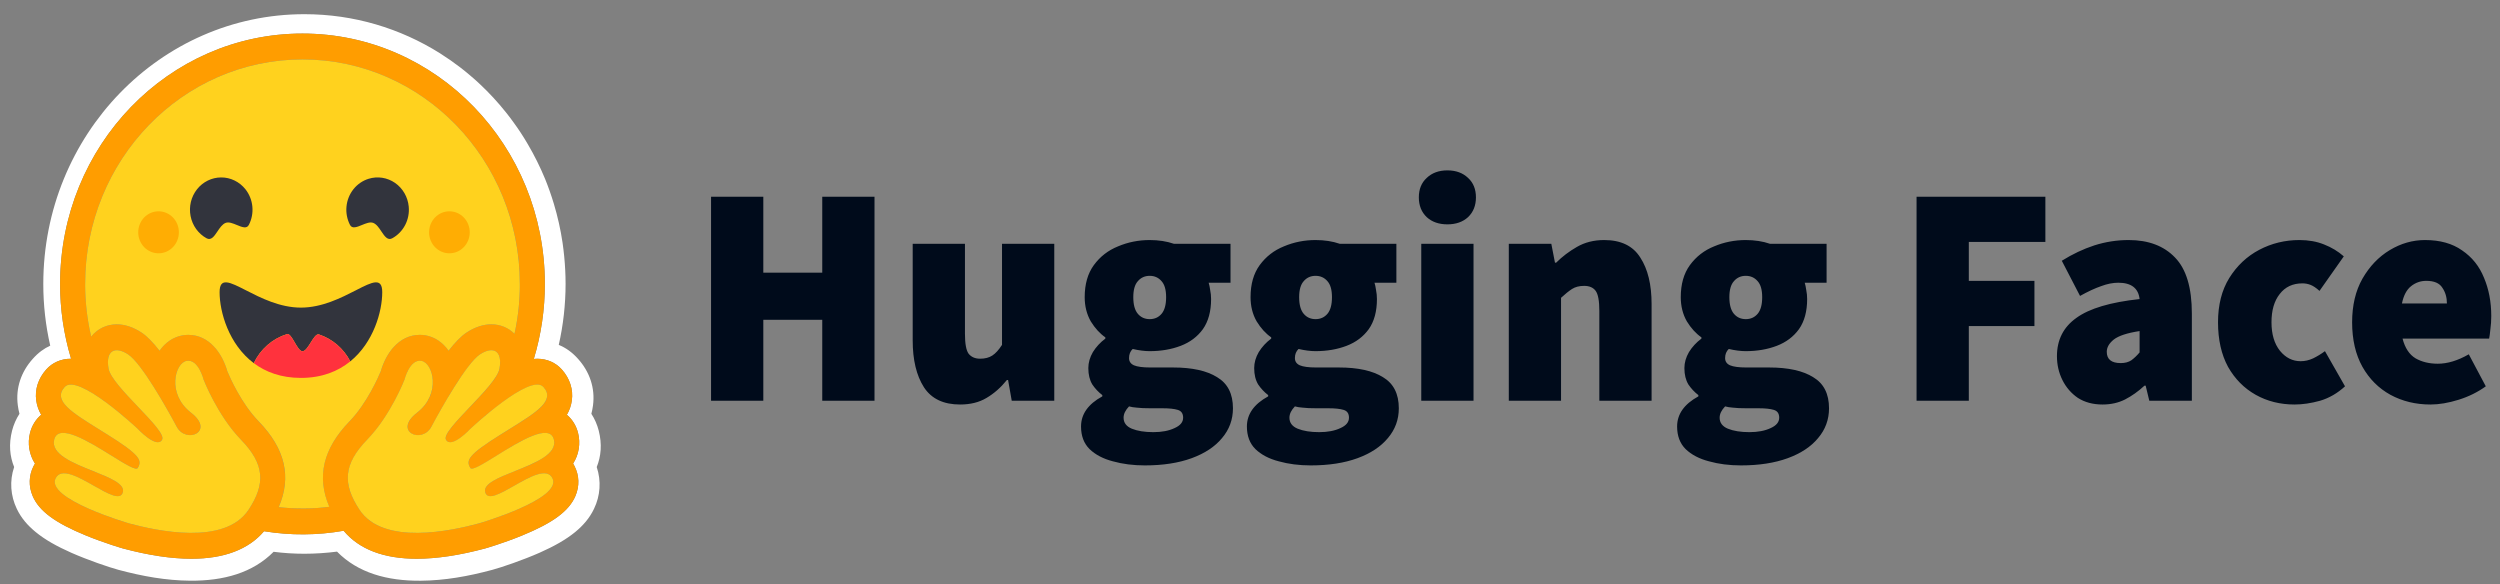 <svg width="154" height="36" viewBox="0 0 154 36" fill="none" xmlns="http://www.w3.org/2000/svg">
<rect x="0" y="0" width="154" height="36" fill="#808080" stroke="none"/>
<path d="M43.801 24.686V12.119H47.02V16.798H50.651V12.119H53.87V24.686H50.651V19.698H47.02V24.686H43.801ZM59.141 24.918C58.118 24.918 57.376 24.564 56.914 23.855C56.453 23.133 56.222 22.173 56.222 20.974V15.019H59.441V20.549C59.441 21.168 59.516 21.58 59.665 21.786C59.828 21.992 60.065 22.096 60.377 22.096C60.676 22.096 60.926 22.031 61.125 21.902C61.325 21.773 61.525 21.554 61.724 21.245V15.019H64.943V24.686H62.323L62.098 23.41H62.023C61.649 23.874 61.231 24.242 60.77 24.512C60.321 24.783 59.778 24.918 59.141 24.918ZM70.523 28.669C69.811 28.669 69.156 28.586 68.557 28.418C67.959 28.263 67.478 28.012 67.117 27.664C66.767 27.316 66.592 26.852 66.592 26.272C66.592 25.511 67.029 24.893 67.903 24.416V24.338C67.663 24.156 67.455 23.933 67.285 23.681C67.123 23.41 67.041 23.075 67.041 22.675C67.041 22.34 67.135 22.012 67.322 21.689C67.522 21.367 67.778 21.09 68.09 20.858V20.781C67.753 20.549 67.453 20.22 67.191 19.795C66.942 19.356 66.817 18.86 66.817 18.306C66.817 17.507 67.004 16.849 67.379 16.334C67.765 15.805 68.264 15.419 68.876 15.174C69.487 14.916 70.136 14.787 70.822 14.787C71.371 14.787 71.87 14.864 72.319 15.019H75.8V17.416H74.453C74.49 17.533 74.522 17.681 74.546 17.861C74.584 18.042 74.603 18.229 74.603 18.422C74.603 19.182 74.434 19.801 74.097 20.278C73.76 20.742 73.305 21.084 72.731 21.303C72.157 21.522 71.521 21.631 70.822 21.631C70.51 21.631 70.161 21.586 69.774 21.496C69.624 21.638 69.549 21.825 69.549 22.057C69.549 22.263 69.649 22.411 69.849 22.502C70.061 22.592 70.398 22.637 70.859 22.637H72.263C73.436 22.637 74.341 22.837 74.977 23.236C75.626 23.623 75.95 24.261 75.95 25.15C75.95 25.846 75.725 26.459 75.276 26.987C74.84 27.516 74.216 27.928 73.405 28.225C72.594 28.521 71.633 28.669 70.523 28.669ZM70.822 19.659C71.121 19.659 71.365 19.55 71.552 19.331C71.739 19.112 71.833 18.77 71.833 18.306C71.833 17.855 71.739 17.526 71.552 17.32C71.365 17.101 71.121 16.991 70.822 16.991C70.523 16.991 70.279 17.101 70.092 17.32C69.905 17.526 69.811 17.855 69.811 18.306C69.811 18.77 69.905 19.112 70.092 19.331C70.279 19.55 70.523 19.659 70.822 19.659ZM71.047 26.62C71.571 26.62 72.007 26.536 72.357 26.369C72.706 26.214 72.881 26.001 72.881 25.73C72.881 25.473 72.769 25.311 72.544 25.247C72.332 25.183 72.026 25.15 71.627 25.15H70.897C70.523 25.15 70.236 25.138 70.036 25.112C69.849 25.099 69.687 25.073 69.549 25.034C69.325 25.266 69.213 25.498 69.213 25.73C69.213 26.04 69.381 26.265 69.718 26.407C70.067 26.549 70.51 26.62 71.047 26.62ZM80.739 28.669C80.028 28.669 79.373 28.586 78.774 28.418C78.175 28.263 77.695 28.012 77.333 27.664C76.984 27.316 76.809 26.852 76.809 26.272C76.809 25.511 77.246 24.893 78.119 24.416V24.338C77.88 24.156 77.671 23.933 77.502 23.681C77.339 23.41 77.258 23.075 77.258 22.675C77.258 22.34 77.352 22.012 77.539 21.689C77.739 21.367 77.994 21.09 78.306 20.858V20.781C77.969 20.549 77.67 20.22 77.408 19.795C77.158 19.356 77.034 18.86 77.034 18.306C77.034 17.507 77.221 16.849 77.595 16.334C77.982 15.805 78.481 15.419 79.092 15.174C79.704 14.916 80.352 14.787 81.039 14.787C81.588 14.787 82.087 14.864 82.536 15.019H86.017V17.416H84.669C84.707 17.533 84.738 17.681 84.763 17.861C84.8 18.042 84.819 18.229 84.819 18.422C84.819 19.182 84.651 19.801 84.314 20.278C83.977 20.742 83.522 21.084 82.948 21.303C82.374 21.522 81.737 21.631 81.039 21.631C80.727 21.631 80.377 21.586 79.991 21.496C79.841 21.638 79.766 21.825 79.766 22.057C79.766 22.263 79.866 22.411 80.066 22.502C80.278 22.592 80.615 22.637 81.076 22.637H82.48C83.653 22.637 84.557 22.837 85.194 23.236C85.842 23.623 86.167 24.261 86.167 25.15C86.167 25.846 85.942 26.459 85.493 26.987C85.056 27.516 84.432 27.928 83.621 28.225C82.811 28.521 81.85 28.669 80.739 28.669ZM81.039 19.659C81.338 19.659 81.581 19.55 81.769 19.331C81.956 19.112 82.049 18.77 82.049 18.306C82.049 17.855 81.956 17.526 81.769 17.32C81.581 17.101 81.338 16.991 81.039 16.991C80.739 16.991 80.496 17.101 80.309 17.32C80.122 17.526 80.028 17.855 80.028 18.306C80.028 18.77 80.122 19.112 80.309 19.331C80.496 19.55 80.739 19.659 81.039 19.659ZM81.263 26.62C81.787 26.62 82.224 26.536 82.573 26.369C82.923 26.214 83.097 26.001 83.097 25.73C83.097 25.473 82.985 25.311 82.76 25.247C82.549 25.183 82.243 25.15 81.843 25.15H81.114C80.739 25.15 80.452 25.138 80.253 25.112C80.066 25.099 79.903 25.073 79.766 25.034C79.541 25.266 79.429 25.498 79.429 25.73C79.429 26.04 79.598 26.265 79.935 26.407C80.284 26.549 80.727 26.62 81.263 26.62ZM87.55 24.686V15.019H90.769V24.686H87.55ZM89.159 13.82C88.635 13.82 88.211 13.672 87.887 13.376C87.562 13.066 87.4 12.66 87.4 12.158C87.4 11.655 87.562 11.255 87.887 10.959C88.211 10.649 88.635 10.495 89.159 10.495C89.683 10.495 90.108 10.649 90.432 10.959C90.756 11.255 90.918 11.655 90.918 12.158C90.918 12.66 90.756 13.066 90.432 13.376C90.108 13.672 89.683 13.82 89.159 13.82ZM92.942 24.686V15.019H95.561L95.786 16.179H95.861C96.235 15.805 96.66 15.483 97.134 15.212C97.62 14.929 98.182 14.787 98.818 14.787C99.853 14.787 100.596 15.148 101.045 15.87C101.507 16.579 101.738 17.533 101.738 18.731V24.686H98.519V19.157C98.519 18.538 98.444 18.125 98.294 17.919C98.144 17.713 97.907 17.61 97.583 17.61C97.283 17.61 97.034 17.674 96.834 17.803C96.635 17.932 96.41 18.113 96.16 18.345V24.686H92.942ZM107.241 28.669C106.529 28.669 105.874 28.586 105.275 28.418C104.677 28.263 104.196 28.012 103.834 27.664C103.485 27.316 103.31 26.852 103.31 26.272C103.31 25.511 103.747 24.893 104.62 24.416V24.338C104.381 24.156 104.173 23.933 104.003 23.681C103.841 23.41 103.759 23.075 103.759 22.675C103.759 22.34 103.853 22.012 104.04 21.689C104.24 21.367 104.496 21.09 104.808 20.858V20.781C104.471 20.549 104.171 20.22 103.909 19.795C103.66 19.356 103.535 18.86 103.535 18.306C103.535 17.507 103.722 16.849 104.096 16.334C104.483 15.805 104.982 15.419 105.594 15.174C106.205 14.916 106.854 14.787 107.54 14.787C108.089 14.787 108.588 14.864 109.037 15.019H112.518V17.416H111.171C111.208 17.533 111.239 17.681 111.264 17.861C111.302 18.042 111.32 18.229 111.32 18.422C111.32 19.182 111.152 19.801 110.815 20.278C110.478 20.742 110.023 21.084 109.449 21.303C108.875 21.522 108.239 21.631 107.54 21.631C107.228 21.631 106.879 21.586 106.492 21.496C106.342 21.638 106.267 21.825 106.267 22.057C106.267 22.263 106.367 22.411 106.567 22.502C106.779 22.592 107.116 22.637 107.577 22.637H108.981C110.154 22.637 111.058 22.837 111.695 23.236C112.344 23.623 112.668 24.261 112.668 25.15C112.668 25.846 112.443 26.459 111.994 26.987C111.558 27.516 110.934 27.928 110.123 28.225C109.312 28.521 108.351 28.669 107.241 28.669ZM107.54 19.659C107.839 19.659 108.083 19.55 108.27 19.331C108.457 19.112 108.551 18.77 108.551 18.306C108.551 17.855 108.457 17.526 108.27 17.32C108.083 17.101 107.839 16.991 107.54 16.991C107.241 16.991 106.997 17.101 106.81 17.32C106.623 17.526 106.529 17.855 106.529 18.306C106.529 18.77 106.623 19.112 106.81 19.331C106.997 19.55 107.241 19.659 107.54 19.659ZM107.765 26.62C108.289 26.62 108.725 26.536 109.075 26.369C109.424 26.214 109.599 26.001 109.599 25.73C109.599 25.473 109.486 25.311 109.262 25.247C109.05 25.183 108.744 25.15 108.345 25.15H107.615C107.241 25.15 106.954 25.138 106.754 25.112C106.567 25.099 106.404 25.073 106.267 25.034C106.043 25.266 105.93 25.498 105.93 25.73C105.93 26.04 106.099 26.265 106.436 26.407C106.785 26.549 107.228 26.62 107.765 26.62ZM118.06 24.686V12.119H125.995V14.903H121.279V17.3H125.321V20.085H121.279V24.686H118.06ZM129.515 24.918C128.929 24.918 128.424 24.783 127.999 24.512C127.594 24.236 127.265 23.857 127.045 23.41C126.82 22.959 126.708 22.469 126.708 21.941C126.708 20.935 127.107 20.149 127.906 19.582C128.704 19.002 130.002 18.615 131.799 18.422C131.724 17.752 131.287 17.416 130.489 17.416C130.152 17.416 129.796 17.487 129.422 17.629C129.047 17.758 128.617 17.958 128.13 18.229L127.007 16.063C127.669 15.651 128.336 15.335 129.01 15.116C129.695 14.897 130.408 14.786 131.125 14.787C132.347 14.787 133.302 15.148 133.988 15.87C134.674 16.579 135.018 17.726 135.018 19.311V24.686H132.397L132.173 23.758H132.098C131.724 24.106 131.324 24.39 130.9 24.609C130.489 24.815 130.027 24.918 129.515 24.918ZM130.638 22.366C130.9 22.366 131.119 22.308 131.293 22.192C131.468 22.063 131.636 21.902 131.799 21.709V20.394C131.037 20.51 130.507 20.684 130.208 20.916C129.921 21.148 129.777 21.399 129.777 21.67C129.777 22.134 130.064 22.366 130.638 22.366ZM141.346 24.918C140.46 24.918 139.661 24.718 138.95 24.319C138.239 23.919 137.671 23.346 137.247 22.598C136.835 21.838 136.63 20.923 136.63 19.853C136.63 18.783 136.86 17.874 137.322 17.127C137.796 16.366 138.414 15.786 139.175 15.386C139.936 14.987 140.759 14.787 141.645 14.787C142.207 14.787 142.712 14.877 143.161 15.058C143.623 15.238 144.028 15.483 144.378 15.792L142.881 17.919C142.681 17.739 142.5 17.616 142.338 17.552C142.177 17.488 142.005 17.455 141.832 17.455C141.234 17.455 140.766 17.674 140.429 18.113C140.092 18.538 139.924 19.118 139.924 19.853C139.924 20.587 140.098 21.174 140.448 21.612C140.797 22.037 141.221 22.25 141.72 22.25C141.982 22.25 142.238 22.192 142.487 22.076C142.743 21.951 142.988 21.802 143.217 21.631L144.453 23.797C143.991 24.222 143.479 24.519 142.918 24.686C142.357 24.841 141.832 24.918 141.346 24.918ZM149.719 24.918C148.808 24.918 147.985 24.718 147.249 24.319C146.525 23.919 145.951 23.346 145.527 22.598C145.103 21.838 144.891 20.923 144.891 19.853C144.891 18.809 145.103 17.913 145.527 17.165C145.964 16.405 146.525 15.818 147.211 15.406C147.898 14.993 148.621 14.787 149.382 14.787C150.306 14.787 151.067 15 151.666 15.425C152.277 15.838 152.726 16.398 153.013 17.107C153.313 17.816 153.462 18.602 153.462 19.466C153.462 19.75 153.444 20.027 153.406 20.297C153.381 20.555 153.356 20.742 153.331 20.858H147.997C148.147 21.438 148.415 21.844 148.802 22.076C149.189 22.295 149.644 22.405 150.168 22.405C150.767 22.405 151.404 22.212 152.077 21.825L153.125 23.797C152.626 24.158 152.065 24.435 151.441 24.628C150.817 24.822 150.243 24.918 149.719 24.918ZM147.96 18.692H150.73C150.73 18.319 150.636 17.997 150.449 17.726C150.274 17.442 149.944 17.3 149.457 17.3C149.108 17.3 148.796 17.41 148.521 17.629C148.247 17.848 148.06 18.203 147.96 18.692Z" fill="#000B1B"/>
<path d="M36.882 26.528C36.787 26.158 36.634 25.807 36.428 25.489C36.472 25.322 36.505 25.152 36.528 24.98C36.674 23.889 36.308 22.89 35.618 22.118C35.245 21.696 34.844 21.417 34.42 21.246C34.698 20.015 34.839 18.756 34.84 17.492C34.84 16.915 34.809 16.349 34.755 15.792C34.728 15.514 34.694 15.236 34.655 14.96C34.534 14.143 34.353 13.337 34.116 12.549C33.96 12.03 33.78 11.52 33.577 11.02C33.271 10.28 32.914 9.563 32.509 8.875C32.243 8.417 31.954 7.975 31.642 7.549C31.489 7.335 31.33 7.125 31.165 6.92C30.674 6.304 30.14 5.725 29.569 5.189C29.379 5.009 29.184 4.834 28.983 4.667C28.786 4.497 28.584 4.332 28.378 4.173C27.964 3.854 27.536 3.556 27.095 3.277C24.66 1.75 21.805 0.874 18.753 0.874C9.868 0.874 2.667 8.314 2.667 17.493C2.666 18.772 2.81 20.048 3.094 21.293C2.713 21.465 2.347 21.731 2.008 22.117C1.318 22.89 0.952 23.885 1.098 24.975C1.121 25.149 1.154 25.32 1.199 25.489C0.993 25.807 0.839 26.158 0.744 26.528C0.532 27.361 0.602 28.111 0.871 28.769C0.578 29.629 0.651 30.544 1.033 31.34C1.31 31.922 1.707 32.371 2.197 32.773C2.778 33.251 3.507 33.657 4.385 34.046C5.433 34.508 6.712 34.942 7.294 35.101C8.797 35.503 10.238 35.758 11.698 35.77C13.779 35.79 15.571 35.285 16.854 33.991C17.484 34.071 18.118 34.111 18.753 34.111C19.424 34.109 20.094 34.066 20.76 33.98C22.04 35.282 23.838 35.792 25.927 35.772C27.387 35.76 28.828 35.505 30.327 35.102C30.913 34.943 32.191 34.509 33.24 34.047C34.119 33.657 34.847 33.251 35.432 32.774C35.918 32.372 36.315 31.923 36.592 31.341C36.977 30.545 37.047 29.63 36.758 28.77C37.025 28.112 37.094 27.36 36.882 26.528ZM35.391 28.713C35.687 29.292 35.706 29.946 35.445 30.555C35.05 31.478 34.069 32.205 32.163 32.986C30.978 33.472 29.892 33.782 29.883 33.785C28.316 34.205 26.898 34.418 25.671 34.418C23.639 34.418 22.127 33.839 21.168 32.695C19.546 32.98 17.89 32.99 16.265 32.724C15.305 33.849 13.801 34.418 11.786 34.418C10.559 34.418 9.142 34.205 7.574 33.785C7.564 33.782 6.48 33.472 5.294 32.986C3.389 32.205 2.407 31.479 2.012 30.555C1.752 29.946 1.771 29.292 2.066 28.713C2.093 28.66 2.122 28.607 2.154 28.556C1.977 28.282 1.858 27.972 1.805 27.646C1.753 27.321 1.767 26.988 1.848 26.669C1.966 26.209 2.208 25.826 2.537 25.551C2.379 25.282 2.275 24.982 2.231 24.67C2.137 23.993 2.354 23.316 2.844 22.764C3.226 22.334 3.765 22.098 4.363 22.098H4.378C3.928 20.607 3.7 19.054 3.701 17.492C3.701 8.973 10.386 2.067 18.633 2.067C26.88 2.067 33.564 8.973 33.564 17.492C33.565 19.058 33.336 20.615 32.883 22.11C32.955 22.102 33.025 22.099 33.094 22.099C33.692 22.099 34.231 22.335 34.613 22.764C35.102 23.316 35.321 23.993 35.226 24.671C35.182 24.983 35.079 25.282 34.92 25.551C35.249 25.826 35.492 26.209 35.609 26.669C35.69 26.988 35.704 27.322 35.652 27.647C35.599 27.972 35.48 28.282 35.303 28.557C35.335 28.607 35.364 28.66 35.391 28.713Z" fill="white"/>
<path d="M35.304 28.557C35.48 28.282 35.599 27.972 35.652 27.647C35.704 27.322 35.69 26.988 35.609 26.669C35.492 26.209 35.249 25.826 34.92 25.551C35.078 25.282 35.183 24.983 35.226 24.671C35.321 23.993 35.103 23.316 34.613 22.764C34.231 22.335 33.692 22.099 33.095 22.099C33.025 22.099 32.955 22.102 32.883 22.11C33.335 20.615 33.565 19.058 33.563 17.492C33.563 8.974 26.878 2.067 18.632 2.067C10.386 2.067 3.701 8.973 3.701 17.492C3.699 19.054 3.928 20.607 4.378 22.098H4.362C3.765 22.098 3.226 22.335 2.844 22.764C2.354 23.315 2.136 23.993 2.231 24.671C2.274 24.982 2.378 25.282 2.537 25.551C2.208 25.826 1.965 26.209 1.848 26.669C1.767 26.988 1.753 27.322 1.805 27.647C1.858 27.972 1.977 28.283 2.154 28.557C2.122 28.608 2.093 28.66 2.066 28.714C1.771 29.293 1.752 29.947 2.012 30.556C2.407 31.479 3.389 32.206 5.295 32.987C6.48 33.472 7.565 33.783 7.574 33.785C9.142 34.206 10.559 34.419 11.787 34.419C13.802 34.419 15.305 33.849 16.265 32.724C17.89 32.99 19.546 32.981 21.168 32.695C22.127 33.84 23.639 34.419 25.671 34.419C26.898 34.419 28.316 34.206 29.883 33.785C29.893 33.783 30.977 33.472 32.163 32.987C34.069 32.206 35.05 31.479 35.445 30.556C35.706 29.947 35.687 29.293 35.392 28.714C35.365 28.66 35.335 28.607 35.304 28.557ZM15.578 30.963C15.496 31.112 15.407 31.258 15.313 31.4C15.065 31.775 14.738 32.062 14.359 32.276C13.635 32.683 12.718 32.826 11.786 32.826C10.315 32.826 8.807 32.47 7.961 32.244C7.919 32.233 2.778 30.732 3.429 29.456C3.539 29.241 3.719 29.155 3.946 29.155C4.862 29.155 6.531 30.565 7.248 30.565C7.409 30.565 7.522 30.494 7.568 30.323C7.873 29.19 2.922 28.714 3.339 27.074C3.413 26.784 3.612 26.666 3.893 26.666C5.105 26.666 7.824 28.867 8.393 28.867C8.436 28.867 8.468 28.854 8.485 28.826L8.492 28.814C8.759 28.358 8.606 28.027 6.777 26.87L6.601 26.76C4.589 25.501 3.176 24.744 3.98 23.84C4.072 23.736 4.203 23.69 4.362 23.69C4.551 23.69 4.78 23.755 5.031 23.865C6.094 24.328 7.567 25.591 8.183 26.141C8.364 26.305 8.471 26.404 8.471 26.404C8.471 26.404 9.25 27.241 9.721 27.241C9.83 27.241 9.922 27.197 9.984 27.088C10.318 26.506 6.881 23.815 6.687 22.705C6.556 21.953 6.779 21.572 7.193 21.572C7.389 21.572 7.629 21.658 7.894 21.832C8.716 22.371 10.302 25.187 10.883 26.282C11.077 26.649 11.41 26.804 11.709 26.804C12.303 26.804 12.768 26.194 11.764 25.419C10.254 24.252 10.784 22.345 11.504 22.228C11.535 22.223 11.566 22.22 11.597 22.22C12.252 22.22 12.541 23.386 12.541 23.386C12.541 23.386 13.388 25.584 14.843 27.085C16.163 28.448 16.347 29.567 15.578 30.963ZM20.283 31.22L20.208 31.229L20.079 31.245C20.011 31.252 19.943 31.259 19.875 31.265L19.809 31.272L19.749 31.277L19.663 31.284C19.631 31.286 19.599 31.289 19.568 31.291L19.473 31.297L19.452 31.299L19.378 31.303L19.346 31.305L19.258 31.31L19.155 31.314L19.062 31.317L19 31.319H18.968C18.949 31.319 18.929 31.32 18.91 31.32H18.879C18.86 31.32 18.84 31.32 18.821 31.321L18.742 31.322H18.631C18.544 31.322 18.458 31.321 18.372 31.32L18.302 31.318C18.282 31.318 18.262 31.317 18.242 31.317L18.168 31.314L18.076 31.311L17.993 31.307L17.972 31.306L17.893 31.302C17.871 31.3 17.849 31.299 17.827 31.298L17.776 31.295C17.712 31.29 17.648 31.286 17.584 31.28L17.517 31.275L17.432 31.268L17.332 31.258C17.277 31.253 17.222 31.247 17.167 31.241H17.164C17.971 29.38 17.563 27.642 15.931 25.958C14.862 24.854 14.15 23.223 14.002 22.865C13.703 21.806 12.912 20.628 11.598 20.628C11.487 20.628 11.376 20.637 11.266 20.655C10.69 20.749 10.187 21.091 9.828 21.606C9.44 21.108 9.063 20.711 8.722 20.487C8.208 20.151 7.695 19.98 7.195 19.98C6.572 19.98 6.014 20.245 5.625 20.725L5.615 20.737L5.594 20.642L5.593 20.638C5.519 20.311 5.457 19.982 5.406 19.65C5.406 19.648 5.406 19.645 5.405 19.643L5.394 19.568C5.388 19.528 5.383 19.487 5.377 19.447C5.372 19.413 5.368 19.379 5.364 19.345C5.359 19.312 5.355 19.278 5.351 19.244C5.347 19.21 5.343 19.177 5.339 19.143C5.335 19.111 5.332 19.078 5.328 19.046L5.327 19.038C5.311 18.89 5.298 18.742 5.286 18.593L5.28 18.507C5.278 18.483 5.277 18.46 5.275 18.436C5.275 18.43 5.274 18.425 5.274 18.42L5.268 18.324C5.266 18.29 5.265 18.255 5.263 18.221C5.261 18.187 5.259 18.152 5.258 18.117L5.254 18.027L5.253 18L5.251 17.916L5.249 17.845C5.249 17.817 5.247 17.788 5.247 17.76L5.245 17.671C5.245 17.641 5.245 17.612 5.245 17.582C5.244 17.552 5.245 17.522 5.245 17.492C5.245 9.853 11.239 3.66 18.634 3.66C26.029 3.66 32.024 9.853 32.024 17.492V17.671C32.024 17.701 32.023 17.731 32.023 17.76C32.023 17.785 32.022 17.809 32.021 17.834C32.021 17.856 32.02 17.878 32.019 17.899C32.019 17.927 32.018 17.955 32.017 17.983V17.985C32.014 18.046 32.012 18.107 32.01 18.167L32.008 18.187L32.004 18.278L32 18.349C31.99 18.52 31.977 18.689 31.961 18.859V18.861C31.958 18.893 31.955 18.925 31.952 18.957C31.944 19.031 31.936 19.105 31.928 19.179L31.919 19.253L31.908 19.34C31.904 19.372 31.9 19.404 31.895 19.436C31.891 19.471 31.886 19.507 31.881 19.542L31.868 19.626L31.854 19.721C31.849 19.752 31.844 19.783 31.838 19.815C31.832 19.846 31.827 19.878 31.822 19.909C31.811 19.972 31.8 20.035 31.789 20.097C31.765 20.222 31.741 20.346 31.715 20.471C31.708 20.501 31.701 20.532 31.695 20.563C31.318 20.185 30.819 19.979 30.268 19.979C29.769 19.979 29.255 20.149 28.741 20.486C28.4 20.71 28.023 21.106 27.635 21.605C27.276 21.09 26.773 20.747 26.197 20.654C26.088 20.636 25.977 20.627 25.866 20.627C24.551 20.627 23.761 21.805 23.461 22.864C23.313 23.222 22.601 24.852 21.53 25.958C19.9 27.637 19.488 29.367 20.283 31.22ZM34.106 27.495L34.101 27.511C34.097 27.522 34.093 27.532 34.089 27.543C34.083 27.558 34.076 27.573 34.069 27.588C34.052 27.624 34.033 27.66 34.011 27.693C33.982 27.738 33.949 27.782 33.914 27.823C33.906 27.832 33.898 27.842 33.889 27.851C33.877 27.865 33.864 27.879 33.85 27.892C33.612 28.136 33.25 28.349 32.84 28.545C32.794 28.567 32.747 28.589 32.699 28.611L32.651 28.632C32.62 28.647 32.589 28.661 32.555 28.675C32.523 28.689 32.49 28.703 32.458 28.717L32.359 28.759C32.129 28.858 31.892 28.951 31.662 29.043L31.564 29.083L31.466 29.122C31.401 29.148 31.337 29.174 31.274 29.2L31.18 29.239L31.088 29.278L31.043 29.298C31.013 29.311 30.983 29.324 30.954 29.337C30.276 29.637 29.788 29.943 29.891 30.323C29.894 30.333 29.897 30.344 29.9 30.354C29.91 30.382 29.922 30.408 29.938 30.433C29.947 30.448 29.957 30.462 29.969 30.475C30.09 30.604 30.309 30.584 30.585 30.481C30.608 30.473 30.631 30.464 30.654 30.454C30.67 30.448 30.686 30.442 30.702 30.435L30.725 30.424C30.789 30.397 30.856 30.366 30.924 30.332C30.941 30.324 30.959 30.316 30.976 30.306C31.314 30.136 31.697 29.906 32.077 29.696C32.136 29.664 32.194 29.632 32.252 29.601C32.347 29.55 32.443 29.501 32.54 29.454C32.9 29.279 33.238 29.155 33.511 29.155C33.638 29.155 33.751 29.182 33.845 29.244L33.861 29.255C33.908 29.29 33.95 29.332 33.983 29.381C33.991 29.393 33.999 29.405 34.006 29.417C34.014 29.43 34.021 29.442 34.027 29.456C34.162 29.719 34.049 29.992 33.786 30.26C33.533 30.517 33.14 30.769 32.693 31.003C32.66 31.02 32.626 31.037 32.593 31.054C31.262 31.729 29.52 32.237 29.496 32.244C29.031 32.368 28.367 32.532 27.62 32.654L27.509 32.671L27.491 32.674C27.321 32.7 27.151 32.724 26.981 32.744L26.965 32.745C26.655 32.782 26.337 32.808 26.018 32.819H26.014C25.899 32.824 25.785 32.826 25.67 32.826H25.538C25.364 32.823 25.189 32.815 25.015 32.801C25.011 32.801 25.007 32.801 25.003 32.8C24.941 32.795 24.878 32.789 24.816 32.782C24.71 32.77 24.603 32.756 24.497 32.739C24.456 32.732 24.411 32.724 24.369 32.716C24.349 32.713 24.33 32.709 24.311 32.705L24.306 32.704C24.245 32.692 24.184 32.679 24.123 32.664C24.088 32.656 24.053 32.648 24.018 32.638L23.997 32.633C23.98 32.628 23.963 32.623 23.946 32.619L23.936 32.616L23.882 32.6C23.862 32.594 23.843 32.588 23.823 32.582L23.816 32.58L23.764 32.564C23.745 32.557 23.726 32.551 23.706 32.544C23.69 32.539 23.675 32.533 23.659 32.528L23.624 32.516C23.59 32.503 23.557 32.491 23.524 32.477L23.492 32.465L23.466 32.454C23.416 32.433 23.367 32.412 23.317 32.389L23.285 32.373L23.279 32.37C23.267 32.364 23.256 32.359 23.244 32.354C23.221 32.342 23.199 32.331 23.176 32.319L23.17 32.315L23.137 32.297C23.079 32.267 23.023 32.233 22.967 32.198L22.937 32.179C22.921 32.169 22.907 32.159 22.892 32.149L22.852 32.122C22.838 32.112 22.824 32.102 22.81 32.091L22.784 32.073C22.757 32.053 22.731 32.032 22.705 32.011C22.691 32.001 22.678 31.989 22.664 31.979C22.634 31.954 22.604 31.928 22.575 31.902L22.574 31.901C22.546 31.875 22.518 31.849 22.491 31.822L22.489 31.82C22.475 31.806 22.461 31.793 22.448 31.778C22.434 31.764 22.42 31.749 22.407 31.735C22.394 31.72 22.38 31.706 22.367 31.691C22.354 31.676 22.342 31.662 22.33 31.647L22.325 31.642C22.262 31.566 22.202 31.486 22.147 31.402L22.125 31.369C22.11 31.347 22.096 31.325 22.082 31.302L22.04 31.236C22.02 31.204 22 31.171 21.98 31.138C21.966 31.115 21.952 31.091 21.939 31.068C21.927 31.048 21.916 31.028 21.905 31.008C21.899 30.997 21.893 30.986 21.887 30.976C21.881 30.964 21.874 30.953 21.868 30.941L21.858 30.923C21.855 30.917 21.854 30.915 21.852 30.911C21.84 30.89 21.828 30.867 21.817 30.845C21.812 30.835 21.807 30.826 21.801 30.816L21.785 30.784L21.77 30.753L21.739 30.69C21.734 30.68 21.73 30.669 21.725 30.659C21.714 30.636 21.704 30.614 21.695 30.592C21.691 30.583 21.687 30.574 21.683 30.565C21.67 30.535 21.657 30.504 21.645 30.473C21.636 30.452 21.629 30.432 21.62 30.411C21.598 30.351 21.576 30.29 21.557 30.229C21.551 30.21 21.545 30.192 21.54 30.174C21.527 30.133 21.516 30.091 21.505 30.049C21.493 30 21.482 29.95 21.472 29.9C21.466 29.871 21.461 29.841 21.457 29.811C21.452 29.782 21.448 29.753 21.445 29.723C21.437 29.665 21.432 29.607 21.429 29.548C21.429 29.538 21.428 29.529 21.428 29.519C21.427 29.5 21.427 29.48 21.427 29.461C21.417 28.681 21.799 27.931 22.616 27.088C24.07 25.586 24.917 23.389 24.917 23.389C24.917 23.389 24.94 23.297 24.988 23.164C25.003 23.12 25.02 23.076 25.038 23.033C25.058 22.984 25.079 22.936 25.102 22.888L25.108 22.875C25.138 22.814 25.17 22.755 25.205 22.697C25.213 22.684 25.221 22.671 25.23 22.658C25.256 22.618 25.283 22.579 25.312 22.542C25.334 22.513 25.358 22.485 25.383 22.459C25.467 22.369 25.563 22.296 25.672 22.257L25.686 22.252C25.695 22.249 25.704 22.246 25.714 22.244C25.725 22.241 25.736 22.238 25.747 22.235L25.752 22.235C25.775 22.23 25.798 22.227 25.821 22.225H25.823C25.836 22.225 25.848 22.224 25.86 22.224C25.892 22.224 25.923 22.226 25.954 22.231C26.085 22.253 26.21 22.333 26.317 22.458L26.331 22.475C26.366 22.518 26.398 22.563 26.427 22.61C26.448 22.646 26.468 22.683 26.487 22.721C26.494 22.738 26.502 22.753 26.509 22.769C26.512 22.777 26.516 22.785 26.519 22.794C26.526 22.81 26.533 22.826 26.539 22.843C26.576 22.941 26.605 23.042 26.625 23.145C26.646 23.256 26.659 23.369 26.662 23.482C26.663 23.532 26.663 23.583 26.662 23.634C26.661 23.653 26.66 23.673 26.659 23.692C26.645 23.909 26.599 24.123 26.523 24.326C26.516 24.346 26.507 24.366 26.5 24.387C26.462 24.481 26.417 24.572 26.367 24.659C26.339 24.709 26.308 24.759 26.276 24.808L26.255 24.838C26.177 24.95 26.09 25.056 25.995 25.153C25.902 25.25 25.802 25.34 25.695 25.422C25.589 25.503 25.489 25.593 25.397 25.691C25.131 25.979 25.069 26.233 25.129 26.425C25.136 26.447 25.144 26.468 25.154 26.489C25.176 26.534 25.205 26.575 25.239 26.611L25.248 26.62C25.258 26.63 25.268 26.639 25.279 26.648L25.289 26.657C25.315 26.678 25.342 26.696 25.371 26.712C25.379 26.716 25.387 26.721 25.396 26.725C25.435 26.745 25.476 26.762 25.518 26.774L25.529 26.777L25.545 26.781L25.559 26.785L25.574 26.788L25.588 26.791L25.602 26.793C25.613 26.795 25.623 26.797 25.634 26.799L25.644 26.8L25.662 26.802L25.673 26.803L25.692 26.805H25.703L25.722 26.805H25.784L25.801 26.805L25.821 26.803L25.846 26.801L25.869 26.798C25.874 26.798 25.879 26.797 25.884 26.796C25.965 26.783 26.044 26.76 26.119 26.726C26.135 26.719 26.15 26.711 26.165 26.703C26.196 26.687 26.226 26.669 26.255 26.649C26.296 26.622 26.334 26.591 26.37 26.557L26.395 26.533C26.398 26.529 26.402 26.525 26.406 26.52C26.431 26.495 26.454 26.469 26.475 26.441C26.513 26.392 26.546 26.339 26.576 26.284C26.921 25.635 27.284 24.995 27.662 24.365L27.714 24.279L27.767 24.193C27.793 24.15 27.819 24.107 27.846 24.064L27.872 24.021L27.925 23.936C27.997 23.821 28.068 23.709 28.14 23.597L28.194 23.514C28.302 23.348 28.41 23.187 28.517 23.034L28.57 22.959C28.687 22.793 28.808 22.631 28.933 22.473L28.983 22.411C28.991 22.401 28.999 22.391 29.008 22.381L29.057 22.322C29.065 22.312 29.073 22.303 29.081 22.294L29.129 22.238L29.152 22.212C29.175 22.186 29.199 22.161 29.222 22.135C29.238 22.119 29.253 22.103 29.268 22.088C29.358 21.993 29.457 21.908 29.563 21.834L29.588 21.818L29.613 21.802C29.629 21.792 29.645 21.782 29.661 21.772C30.079 21.528 30.425 21.51 30.624 21.715C30.744 21.84 30.811 22.046 30.807 22.333C30.807 22.346 30.807 22.359 30.806 22.372V22.386C30.806 22.399 30.805 22.412 30.804 22.426C30.804 22.442 30.802 22.458 30.801 22.475C30.799 22.491 30.799 22.503 30.797 22.518C30.797 22.522 30.796 22.526 30.796 22.53C30.794 22.543 30.793 22.556 30.791 22.569C30.791 22.573 30.791 22.577 30.79 22.581C30.788 22.598 30.785 22.616 30.782 22.633C30.78 22.648 30.778 22.664 30.775 22.68C30.774 22.689 30.772 22.698 30.77 22.707C30.766 22.733 30.76 22.759 30.753 22.784C30.739 22.831 30.722 22.878 30.703 22.922C30.694 22.942 30.685 22.962 30.676 22.981C30.657 23.02 30.636 23.061 30.612 23.103C30.6 23.123 30.588 23.145 30.575 23.166L30.555 23.199C30.535 23.231 30.514 23.264 30.492 23.298C30.47 23.331 30.446 23.365 30.421 23.4C30.389 23.446 30.354 23.493 30.318 23.54L30.29 23.576C30.212 23.676 30.132 23.775 30.051 23.872L29.986 23.948L29.953 23.986C29.908 24.038 29.863 24.09 29.817 24.141L29.782 24.18C29.759 24.206 29.735 24.232 29.712 24.258C29.688 24.285 29.664 24.311 29.64 24.337L29.567 24.416L29.493 24.496C29.469 24.522 29.444 24.549 29.419 24.576L29.269 24.735C28.553 25.494 27.798 26.251 27.542 26.723C27.525 26.753 27.51 26.785 27.496 26.817C27.46 26.903 27.445 26.977 27.455 27.036C27.458 27.055 27.465 27.074 27.475 27.091C27.489 27.117 27.507 27.141 27.527 27.162C27.536 27.171 27.546 27.18 27.556 27.188C27.609 27.227 27.672 27.247 27.737 27.245H27.757L27.778 27.243L27.799 27.241L27.816 27.238C27.818 27.238 27.82 27.238 27.823 27.237L27.838 27.234L27.843 27.233L27.86 27.229L27.866 27.227L27.885 27.222L27.907 27.216C27.921 27.211 27.936 27.206 27.951 27.2C27.983 27.189 28.014 27.175 28.044 27.16C28.052 27.156 28.06 27.152 28.068 27.148L28.091 27.136C28.122 27.12 28.152 27.103 28.183 27.084C28.208 27.069 28.232 27.054 28.256 27.037L28.28 27.021C28.288 27.016 28.296 27.011 28.304 27.005L28.327 26.988L28.34 26.98L28.373 26.955C28.405 26.933 28.435 26.909 28.465 26.886L28.467 26.884L28.515 26.846C28.579 26.793 28.641 26.74 28.697 26.689L28.734 26.656L28.738 26.652L28.757 26.635C28.802 26.592 28.843 26.553 28.877 26.52L28.891 26.506L28.924 26.474L28.944 26.454L28.951 26.446L28.953 26.444C28.97 26.427 28.97 26.427 28.987 26.409L28.988 26.408L28.994 26.402C28.997 26.4 28.999 26.398 29.002 26.395L29.005 26.392L29.011 26.386L29.047 26.354L29.067 26.335C29.077 26.326 29.088 26.316 29.099 26.305L29.123 26.283C29.127 26.28 29.132 26.275 29.136 26.271L29.161 26.249L29.199 26.215L29.218 26.197C29.295 26.128 29.389 26.045 29.496 25.951L29.54 25.912L29.613 25.849L29.687 25.785C29.784 25.702 29.889 25.613 29.999 25.521L30.072 25.461C30.134 25.41 30.197 25.358 30.262 25.306C30.287 25.285 30.314 25.264 30.341 25.243C30.407 25.191 30.473 25.139 30.539 25.087C30.691 24.968 30.847 24.85 31.005 24.735L31.073 24.686C31.121 24.652 31.168 24.618 31.215 24.585L31.258 24.555C31.343 24.496 31.429 24.438 31.515 24.381L31.558 24.353L31.601 24.326C31.644 24.299 31.686 24.272 31.728 24.246L31.77 24.22L31.855 24.169C31.883 24.152 31.91 24.136 31.938 24.12L31.954 24.11L32.02 24.073C32.047 24.058 32.075 24.043 32.102 24.029L32.142 24.007L32.182 23.987C32.272 23.94 32.363 23.897 32.456 23.858C32.468 23.852 32.481 23.847 32.494 23.841C32.519 23.83 32.543 23.82 32.568 23.812C32.592 23.803 32.617 23.794 32.64 23.785C32.662 23.778 32.683 23.771 32.704 23.764L32.711 23.762C32.721 23.759 32.732 23.756 32.743 23.753L32.747 23.752C32.769 23.745 32.791 23.739 32.813 23.734H32.815C32.848 23.725 32.88 23.718 32.912 23.713C32.923 23.711 32.933 23.709 32.944 23.708C32.974 23.703 33.005 23.7 33.036 23.698C33.055 23.696 33.075 23.696 33.094 23.696H33.109C33.129 23.696 33.148 23.697 33.167 23.699C33.175 23.699 33.184 23.701 33.193 23.702H33.196C33.205 23.703 33.213 23.704 33.221 23.706C33.23 23.708 33.238 23.709 33.246 23.711H33.249C33.257 23.713 33.265 23.715 33.273 23.718C33.341 23.736 33.403 23.772 33.454 23.821L33.459 23.826L33.468 23.835L33.477 23.844C33.548 23.921 33.606 24.01 33.651 24.106L33.657 24.122C33.672 24.158 33.684 24.196 33.693 24.235C33.715 24.343 33.709 24.455 33.675 24.559C33.66 24.605 33.641 24.649 33.619 24.692L33.605 24.718C33.55 24.814 33.485 24.903 33.411 24.983L33.395 25.001C33.36 25.039 33.324 25.076 33.286 25.112C33.275 25.123 33.263 25.135 33.25 25.146L33.231 25.164C33.193 25.199 33.153 25.234 33.112 25.268C33.105 25.274 33.098 25.28 33.091 25.286C33.063 25.309 33.034 25.333 33.004 25.357C32.901 25.438 32.795 25.517 32.688 25.593C32.624 25.638 32.559 25.683 32.492 25.729C32.366 25.814 32.239 25.898 32.111 25.979C32.074 26.003 32.037 26.027 31.999 26.05C31.652 26.271 31.267 26.508 30.856 26.764L30.749 26.831C30.633 26.905 30.523 26.975 30.42 27.041L30.367 27.075L30.269 27.141C30.23 27.166 30.192 27.191 30.155 27.216C30.127 27.235 30.1 27.253 30.073 27.271L30.02 27.307C29.995 27.324 29.969 27.341 29.944 27.359L29.919 27.375C29.893 27.393 29.868 27.411 29.843 27.429L29.802 27.457L29.755 27.491L29.711 27.523C29.642 27.573 29.573 27.624 29.506 27.676L29.482 27.695C29.455 27.716 29.43 27.737 29.405 27.757L29.372 27.784C29.317 27.829 29.268 27.873 29.223 27.915L29.201 27.935C29.188 27.947 29.176 27.959 29.164 27.971C29.156 27.979 29.148 27.987 29.14 27.995L29.129 28.007C29.103 28.033 29.079 28.06 29.055 28.087L29.043 28.101C29.017 28.132 28.995 28.162 28.975 28.191L28.966 28.204C28.943 28.239 28.923 28.275 28.905 28.313L28.899 28.327L28.896 28.336L28.893 28.344L28.889 28.355C28.887 28.359 28.885 28.366 28.883 28.372C28.876 28.393 28.871 28.416 28.867 28.439L28.866 28.451L28.864 28.462L28.863 28.473V28.53C28.863 28.535 28.863 28.54 28.864 28.545C28.864 28.548 28.865 28.55 28.865 28.553C28.865 28.558 28.866 28.563 28.867 28.568L28.87 28.588V28.589C28.872 28.595 28.873 28.602 28.874 28.608C28.876 28.614 28.878 28.622 28.88 28.628C28.885 28.649 28.892 28.669 28.9 28.689C28.9 28.691 28.901 28.692 28.902 28.694C28.904 28.699 28.906 28.704 28.908 28.709C28.917 28.73 28.927 28.75 28.937 28.77L28.948 28.79L28.96 28.811L28.972 28.832C28.974 28.835 28.977 28.839 28.979 28.842L28.983 28.846L28.988 28.85L28.992 28.854C28.995 28.856 28.999 28.858 29.002 28.86C29.006 28.862 29.01 28.864 29.014 28.865C29.018 28.867 29.022 28.868 29.026 28.869C29.128 28.893 29.338 28.805 29.616 28.654L29.666 28.626L29.751 28.579L29.792 28.555C29.822 28.538 29.852 28.52 29.882 28.502L29.938 28.47C30.306 28.251 30.746 27.969 31.201 27.695C31.243 27.669 31.286 27.644 31.328 27.618L31.414 27.561C31.457 27.536 31.5 27.511 31.543 27.486C31.726 27.379 31.911 27.275 32.098 27.177L32.182 27.133C32.238 27.104 32.293 27.076 32.347 27.049C32.453 26.998 32.56 26.948 32.668 26.902L32.727 26.877L32.735 26.874C33.048 26.746 33.332 26.666 33.562 26.666C33.612 26.666 33.662 26.67 33.711 26.679H33.712C33.728 26.682 33.742 26.685 33.757 26.689H33.76C33.781 26.695 33.802 26.701 33.822 26.71C33.838 26.716 33.853 26.723 33.868 26.731C33.934 26.766 33.991 26.817 34.033 26.879C34.036 26.885 34.04 26.89 34.043 26.896C34.058 26.92 34.072 26.946 34.083 26.973C34.089 26.988 34.095 27.005 34.101 27.022C34.107 27.039 34.112 27.056 34.117 27.074C34.154 27.213 34.15 27.359 34.106 27.495Z" fill="#FF9D00"/>
<path fill-rule="evenodd" clip-rule="evenodd" d="M32.022 17.582V17.492C32.022 9.853 26.029 3.66 18.634 3.66C11.239 3.66 5.245 9.853 5.245 17.492L5.245 17.522C5.244 17.542 5.244 17.562 5.245 17.582C5.245 17.611 5.246 17.641 5.245 17.671L5.247 17.737L5.247 17.76L5.248 17.793C5.248 17.81 5.249 17.828 5.249 17.845L5.25 17.916L5.253 18L5.254 18.027L5.258 18.113V18.117L5.263 18.218V18.221C5.264 18.255 5.266 18.29 5.268 18.324C5.27 18.356 5.272 18.388 5.274 18.42L5.275 18.425C5.276 18.452 5.278 18.48 5.28 18.507L5.28 18.514C5.282 18.54 5.284 18.567 5.286 18.593L5.287 18.598L5.29 18.644C5.301 18.775 5.313 18.907 5.327 19.038L5.328 19.046L5.339 19.143L5.351 19.244C5.359 19.312 5.368 19.379 5.377 19.447C5.383 19.487 5.388 19.528 5.394 19.568L5.395 19.573C5.408 19.665 5.423 19.756 5.438 19.848C5.482 20.113 5.533 20.376 5.593 20.638L5.593 20.642L5.599 20.667C5.604 20.69 5.61 20.713 5.615 20.737L5.625 20.725C6.014 20.245 6.571 19.98 7.195 19.98C7.695 19.98 8.208 20.151 8.722 20.487C9.063 20.711 9.44 21.108 9.828 21.606C10.187 21.091 10.69 20.749 11.266 20.655C11.376 20.637 11.487 20.628 11.598 20.628C12.912 20.628 13.703 21.806 14.002 22.865C14.149 23.223 14.861 24.854 15.935 25.956C17.567 27.64 17.975 29.378 17.168 31.239H17.17C17.225 31.245 17.281 31.251 17.336 31.257C17.369 31.26 17.402 31.263 17.435 31.266L17.447 31.267C17.471 31.27 17.495 31.272 17.52 31.274L17.587 31.279C17.651 31.284 17.715 31.289 17.779 31.293L17.83 31.296L17.871 31.299L17.896 31.3L17.975 31.305L17.996 31.305L18.079 31.309L18.172 31.313L18.246 31.315L18.258 31.316C18.274 31.316 18.29 31.317 18.305 31.317L18.322 31.317C18.426 31.32 18.53 31.321 18.635 31.321H18.745L18.824 31.32C18.844 31.319 18.863 31.319 18.883 31.319H18.913L18.94 31.319C18.95 31.318 18.961 31.318 18.971 31.318H19.003L19.065 31.316L19.158 31.313L19.261 31.308C19.291 31.307 19.32 31.305 19.349 31.304L19.381 31.302L19.428 31.299L19.456 31.297L19.476 31.296L19.571 31.29C19.603 31.288 19.634 31.285 19.666 31.282L19.752 31.276L19.812 31.27L19.879 31.264C19.947 31.258 20.015 31.251 20.082 31.243C20.125 31.238 20.168 31.233 20.211 31.228L20.286 31.219C19.491 29.366 19.903 27.636 21.528 25.958C22.599 24.852 23.311 23.222 23.459 22.864C23.759 21.805 24.549 20.627 25.863 20.627C25.975 20.627 26.085 20.636 26.195 20.654C26.77 20.747 27.274 21.09 27.633 21.605C28.021 21.106 28.398 20.71 28.739 20.486C29.253 20.149 29.767 19.979 30.266 19.979C30.817 19.979 31.316 20.185 31.692 20.563C31.713 20.468 31.733 20.373 31.752 20.277C31.764 20.217 31.775 20.157 31.787 20.097C31.8 20.024 31.814 19.95 31.826 19.875C31.829 19.855 31.832 19.835 31.836 19.815C31.842 19.783 31.847 19.752 31.852 19.72L31.853 19.708L31.866 19.626L31.878 19.542L31.878 19.541C31.884 19.506 31.889 19.471 31.893 19.436C31.897 19.409 31.9 19.382 31.904 19.355L31.906 19.34L31.917 19.253L31.926 19.178C31.931 19.13 31.937 19.081 31.942 19.032C31.944 19.012 31.946 18.992 31.948 18.973L31.95 18.957C31.953 18.924 31.956 18.892 31.959 18.859L31.966 18.783C31.981 18.615 31.992 18.446 32.002 18.278V18.277L32.006 18.187L32.007 18.167L32.011 18.082C32.012 18.05 32.014 18.018 32.015 17.985V17.983L32.016 17.959C32.016 17.939 32.017 17.919 32.017 17.899L32.017 17.891C32.018 17.873 32.019 17.853 32.019 17.834L32.019 17.818C32.02 17.799 32.02 17.779 32.02 17.76L32.021 17.744C32.021 17.72 32.022 17.695 32.022 17.671V17.582ZM15.313 31.4C16.374 29.793 16.299 28.588 14.844 27.085C13.389 25.583 12.542 23.386 12.542 23.386C12.542 23.386 12.226 22.11 11.505 22.228C10.784 22.345 10.255 24.252 11.765 25.419C13.274 26.586 11.464 27.377 10.883 26.282C10.302 25.187 8.717 22.371 7.894 21.832C7.072 21.294 6.494 21.596 6.687 22.706C6.784 23.257 7.679 24.197 8.516 25.076C9.364 25.967 10.153 26.795 9.984 27.088C9.65 27.67 8.472 26.404 8.472 26.404C8.472 26.404 4.784 22.937 3.981 23.841C3.241 24.674 4.382 25.381 6.141 26.473C6.29 26.566 6.445 26.661 6.602 26.76C8.615 28.018 8.771 28.351 8.486 28.827C8.38 29.003 7.707 28.585 6.878 28.071C5.465 27.195 3.603 26.04 3.34 27.073C3.112 27.968 4.482 28.517 5.725 29.014C6.76 29.428 7.707 29.807 7.568 30.322C7.424 30.855 6.641 30.41 5.786 29.924C4.826 29.378 3.774 28.78 3.429 29.455C2.779 30.731 7.919 32.233 7.961 32.244C9.622 32.689 13.839 33.632 15.313 31.4ZM22.144 31.4C21.084 29.793 21.159 28.588 22.614 27.085C24.069 25.583 24.916 23.386 24.916 23.386C24.916 23.386 25.232 22.11 25.953 22.228C26.674 22.345 27.203 24.252 25.693 25.419C24.184 26.586 25.994 27.377 26.575 26.282C27.155 25.187 28.741 22.371 29.563 21.832C30.385 21.294 30.963 21.596 30.77 22.706C30.673 23.257 29.778 24.197 28.941 25.076C28.093 25.967 27.305 26.795 27.473 27.088C27.807 27.67 28.986 26.404 28.986 26.404C28.986 26.404 32.674 22.936 33.477 23.84C34.217 24.673 33.076 25.381 31.317 26.472C31.167 26.565 31.013 26.66 30.856 26.759C28.843 28.018 28.687 28.35 28.972 28.826C29.078 29.002 29.751 28.584 30.58 28.07C31.992 27.194 33.855 26.039 34.118 27.073C34.346 27.968 32.975 28.516 31.733 29.014C30.697 29.428 29.75 29.807 29.89 30.321C30.034 30.854 30.816 30.41 31.671 29.923C32.631 29.377 33.684 28.779 34.028 29.454C34.679 30.731 29.538 32.231 29.496 32.242C27.835 32.689 23.618 33.632 22.144 31.4Z" fill="#FFD21E"/>
<path fill-rule="evenodd" clip-rule="evenodd" d="M22.983 13.727C23.191 13.803 23.347 14.036 23.494 14.257C23.694 14.555 23.88 14.833 24.165 14.677C24.502 14.492 24.777 14.208 24.958 13.861C25.138 13.515 25.215 13.12 25.178 12.729C25.151 12.436 25.061 12.153 24.915 11.9C24.769 11.647 24.571 11.431 24.335 11.267C24.098 11.103 23.829 10.995 23.548 10.951C23.266 10.907 22.978 10.929 22.705 11.014C22.34 11.127 22.017 11.35 21.774 11.653C21.532 11.957 21.382 12.328 21.344 12.72C21.305 13.111 21.381 13.506 21.559 13.854C21.692 14.11 21.985 13.989 22.294 13.861C22.537 13.761 22.79 13.657 22.983 13.727ZM13.906 13.727C13.697 13.804 13.542 14.036 13.394 14.257C13.194 14.555 13.008 14.833 12.723 14.677C12.472 14.539 12.253 14.344 12.083 14.108C11.913 13.872 11.796 13.6 11.74 13.312C11.684 13.023 11.69 12.726 11.758 12.44C11.827 12.155 11.956 11.888 12.136 11.66C12.316 11.432 12.543 11.249 12.801 11.122C13.058 10.996 13.339 10.93 13.624 10.93C13.909 10.929 14.19 10.993 14.448 11.119C14.706 11.244 14.933 11.427 15.115 11.653C15.357 11.957 15.507 12.328 15.545 12.72C15.583 13.112 15.508 13.506 15.329 13.854C15.197 14.111 14.903 13.989 14.594 13.861C14.351 13.761 14.099 13.657 13.906 13.727ZM21.578 22.26C23.017 21.089 23.546 19.178 23.546 18C23.546 17.069 22.939 17.362 21.969 17.858L21.914 17.887C21.023 18.342 19.837 18.949 18.536 18.949C17.234 18.949 16.048 18.342 15.157 17.886C14.155 17.374 13.527 17.052 13.527 18C13.527 19.215 14.089 21.21 15.632 22.369C15.836 21.942 16.122 21.563 16.474 21.255C16.826 20.948 17.236 20.719 17.677 20.583C17.831 20.535 17.99 20.809 18.152 21.09C18.309 21.36 18.469 21.637 18.632 21.637C18.806 21.637 18.976 21.364 19.143 21.098C19.317 20.82 19.487 20.549 19.651 20.603C20.477 20.877 21.168 21.471 21.578 22.26Z" fill="#32343D"/>
<path d="M21.578 22.26C20.829 22.87 19.833 23.279 18.536 23.279C17.317 23.279 16.364 22.918 15.632 22.369C15.836 21.942 16.123 21.563 16.475 21.256C16.826 20.948 17.236 20.719 17.677 20.582C17.98 20.489 18.3 21.637 18.632 21.637C18.988 21.637 19.33 20.497 19.651 20.603C20.477 20.877 21.167 21.471 21.578 22.26Z" fill="#FF323D"/>
<path fill-rule="evenodd" clip-rule="evenodd" d="M10.466 15.383C10.329 15.479 10.175 15.545 10.014 15.578C9.852 15.612 9.686 15.612 9.524 15.579C9.363 15.546 9.209 15.481 9.072 15.386C8.935 15.292 8.817 15.171 8.725 15.029C8.634 14.887 8.57 14.729 8.538 14.562C8.506 14.395 8.506 14.223 8.539 14.056C8.571 13.889 8.635 13.73 8.727 13.589C8.819 13.447 8.937 13.326 9.074 13.232C9.35 13.043 9.688 12.974 10.013 13.042C10.338 13.109 10.623 13.306 10.808 13.591C10.992 13.876 11.059 14.224 10.995 14.56C10.931 14.896 10.741 15.192 10.466 15.383ZM28.383 15.383C28.246 15.479 28.092 15.545 27.931 15.578C27.77 15.612 27.603 15.612 27.441 15.579C27.28 15.546 27.126 15.481 26.989 15.386C26.852 15.292 26.734 15.171 26.642 15.029C26.551 14.887 26.487 14.729 26.455 14.562C26.423 14.395 26.423 14.223 26.456 14.056C26.488 13.889 26.552 13.73 26.644 13.589C26.736 13.447 26.854 13.326 26.991 13.232C27.267 13.043 27.605 12.974 27.93 13.042C28.255 13.109 28.541 13.306 28.725 13.591C28.909 13.876 28.976 14.224 28.912 14.56C28.848 14.896 28.658 15.192 28.383 15.383Z" fill="#FFAD03"/>
</svg>
